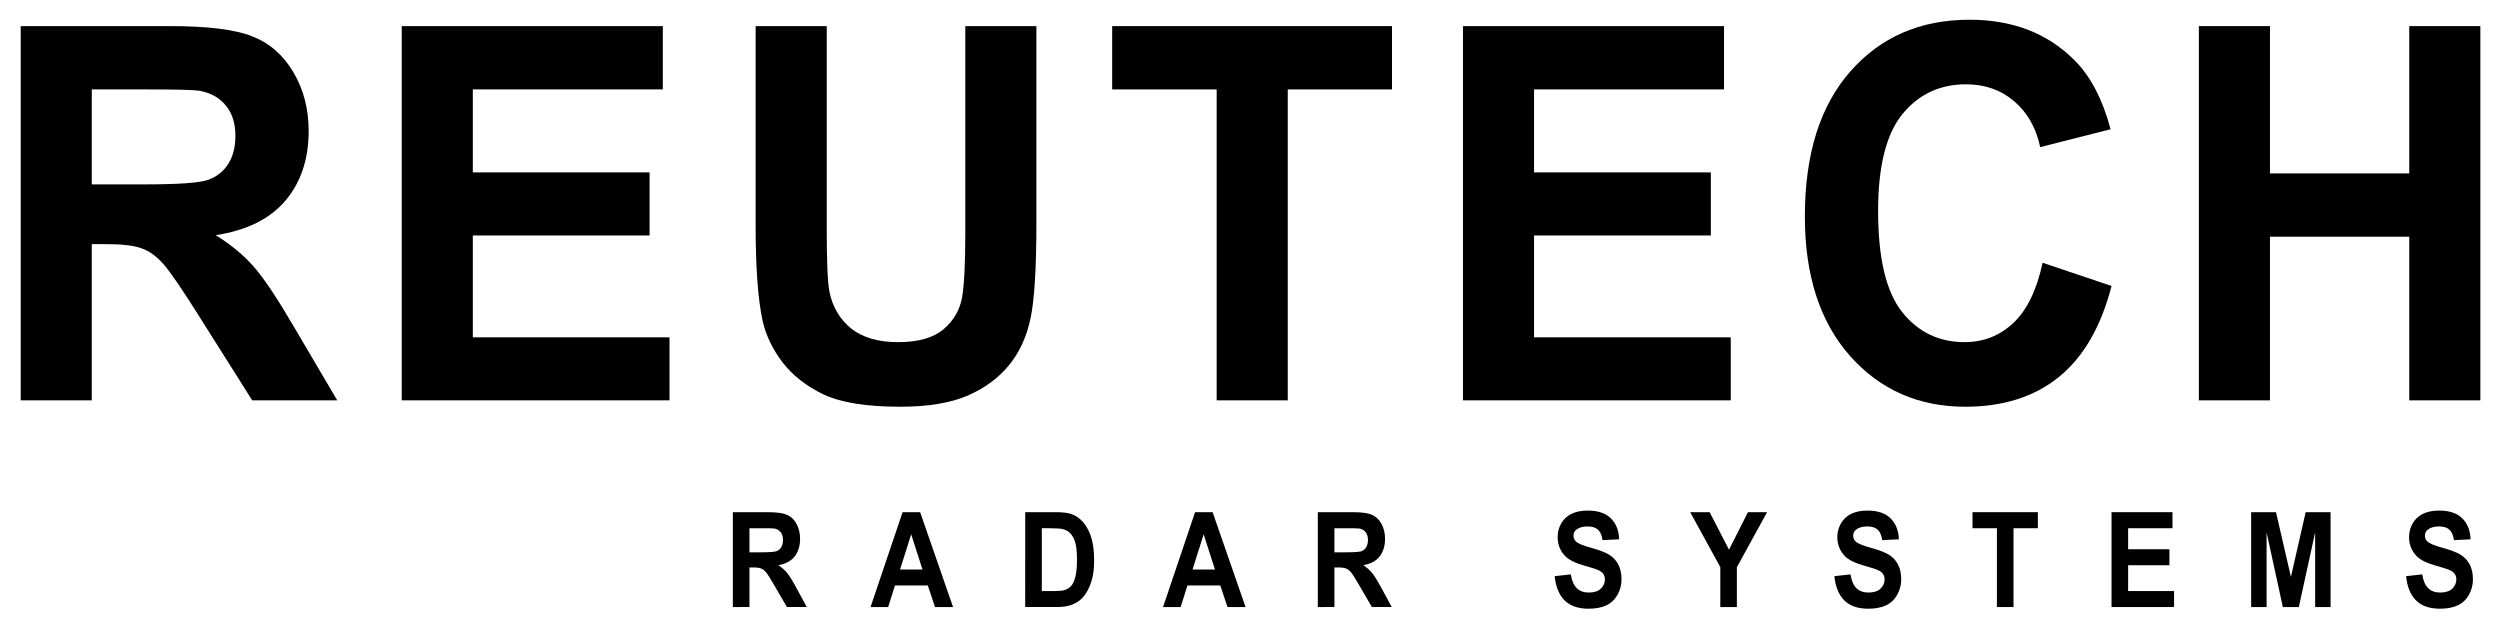 <?xml version="1.0" encoding="UTF-8" standalone="no"?>
<!-- Created with Inkscape (http://www.inkscape.org/) -->

<svg
   xmlns:dc="http://purl.org/dc/elements/1.1/"
   xmlns:cc="http://creativecommons.org/ns#"
   xmlns:rdf="http://www.w3.org/1999/02/22-rdf-syntax-ns#"
   xmlns:svg="http://www.w3.org/2000/svg"
   xmlns="http://www.w3.org/2000/svg"
   xmlns:sodipodi="http://sodipodi.sourceforge.net/DTD/sodipodi-0.dtd"
   xmlns:inkscape="http://www.inkscape.org/namespaces/inkscape"
   width="121.662mm"
   height="30.553mm"
   viewBox="0 0 459.824 115.477"
   id="svg2"
   version="1.1"
   inkscape:version="0.92.2 (5c3e80d, 2017-08-06)"
   sodipodi:docname="ReutechLogo.svg">
  <defs
     id="defs4" />
  <sodipodi:namedview
     id="base"
     pagecolor="#ffffff"
     bordercolor="#666666"
     borderopacity="1.0"
     inkscape:pageopacity="0"
     inkscape:pageshadow="2"
     inkscape:zoom="0.49497475"
     inkscape:cx="-58.801713"
     inkscape:cy="100.63562"
     inkscape:document-units="px"
     inkscape:current-layer="layer2"
     showgrid="false"
     showguides="true"
     inkscape:guide-bbox="true"
     inkscape:snap-text-baseline="true"
     inkscape:window-width="1920"
     inkscape:window-height="1017"
     inkscape:window-x="1912"
     inkscape:window-y="-8"
     inkscape:window-maximized="1"
     fit-margin-top="1"
     fit-margin-left="1"
     fit-margin-bottom="1"
     fit-margin-right="1" />
  <g
     inkscape:groupmode="layer"
     id="layer2"
     inkscape:label="Layer 2"
     transform="translate(-69.631,-596.835)">
    <g
       aria-label="REUTECH"
       transform="scale(0.97,1.031)"
       style="font-style:normal;font-variant:normal;font-weight:bold;font-stretch:normal;line-height:0%;font-family:arial;-inkscape-font-specification:'arial Bold';text-align:end;letter-spacing:4.897px;text-anchor:end;opacity:1;fill:#000000;fill-opacity:1;stroke:none;stroke-width:0.638;stroke-linecap:round;stroke-linejoin:round;stroke-miterlimit:4;stroke-dasharray:none;stroke-dashoffset:0;stroke-opacity:1"
       id="text4148">
      <path
         d="m 75.705,650.312 v -66.764 h 28.373 q 10.702,0 15.53,1.822 4.873,1.776 7.788,6.376 2.915,4.6 2.915,10.52 0,7.514 -4.418,12.433 -4.418,4.873 -13.207,6.148 4.372,2.55 7.196,5.602 2.869,3.051 7.697,10.839 l 8.152,13.025 h -16.122 l -9.746,-14.528 q -5.192,-7.788 -7.105,-9.791 -1.913,-2.049 -4.053,-2.778 -2.14,-0.774 -6.786,-0.774 h -2.733 v 27.872 z m 13.48,-38.528 h 9.974 q 9.7,0 12.114,-0.82 2.414,-0.82 3.78,-2.824 1.366,-2.004 1.366,-5.01 0,-3.37 -1.822,-5.419 -1.776,-2.095 -5.055,-2.641 -1.64,-0.228 -9.837,-0.228 H 89.185 Z"
         style="font-size:93.27px;line-height:1.25;fill:#000000;fill-opacity:1"
         id="path4524" />
      <path
         d="m 147.958,650.312 v -66.764 h 49.504 v 11.294 h -36.024 v 14.801 h 33.519 v 11.249 h -33.519 v 18.171 h 37.299 v 11.249 z"
         style="font-size:93.27px;line-height:1.25;fill:#000000;fill-opacity:1"
         id="path4526" />
      <path
         d="m 215.066,583.548 h 13.48 v 36.16 q 0,8.607 0.501,11.158 0.865,4.099 4.099,6.604 3.279,2.459 8.926,2.459 5.738,0 8.653,-2.323 2.915,-2.368 3.507,-5.784 0.592,-3.416 0.592,-11.34 v -36.934 h 13.48 v 35.067 q 0,12.023 -1.093,16.987 -1.093,4.964 -4.053,8.38 -2.915,3.416 -7.833,5.465 -4.919,2.004 -12.843,2.004 -9.564,0 -14.528,-2.186 -4.919,-2.232 -7.788,-5.738 -2.869,-3.552 -3.78,-7.423 -1.321,-5.738 -1.321,-16.942 z"
         style="font-size:93.27px;line-height:1.25;fill:#000000;fill-opacity:1"
         id="path4528" />
      <path
         d="M 302.485,650.312 V 594.842 h -19.811 v -11.294 h 53.056 v 11.294 h -19.765 v 55.47 z"
         style="font-size:93.27px;line-height:1.25;fill:#000000;fill-opacity:1"
         id="path4530" />
      <path
         d="m 349.189,650.312 v -66.764 h 49.504 v 11.294 h -36.024 v 14.801 h 33.519 v 11.249 h -33.519 v 18.171 h 37.299 v 11.249 z"
         style="font-size:93.27px;line-height:1.25;fill:#000000;fill-opacity:1"
         id="path4532" />
      <path
         d="m 459.106,625.765 13.07,4.144 q -3.006,10.93 -10.019,16.258 -6.968,5.283 -17.716,5.283 -13.298,0 -21.86,-9.063 -8.562,-9.108 -8.562,-24.866 0,-16.668 8.607,-25.868 8.607,-9.245 22.634,-9.245 12.251,0 19.902,7.241 4.554,4.281 6.831,12.296 l -13.344,3.188 q -1.184,-5.192 -4.964,-8.198 -3.734,-3.006 -9.108,-3.006 -7.423,0 -12.069,5.328 -4.6,5.328 -4.6,17.26 0,12.661 4.554,18.035 4.554,5.374 11.841,5.374 5.374,0 9.245,-3.416 3.871,-3.416 5.556,-10.748 z"
         style="font-size:93.27px;line-height:1.25;fill:#000000;fill-opacity:1"
         id="path4534" />
      <path
         d="m 488.732,650.312 v -66.764 h 13.48 v 26.278 h 26.414 v -26.278 h 13.48 v 66.764 h -13.48 v -29.192 h -26.414 v 29.192 z"
         style="font-size:93.27px;line-height:1.25;fill:#000000;fill-opacity:1"
         id="path4536" />
    </g>
    <g
       aria-label="RADAR SYSTEMS"
       transform="scale(0.931,1.074)"
       style="font-style:normal;font-variant:normal;font-weight:bold;font-stretch:normal;line-height:0%;font-family:arial;-inkscape-font-specification:'arial Bold';text-align:end;letter-spacing:12.471px;text-anchor:end;opacity:1;fill:#000000;fill-opacity:1;stroke:none;stroke-width:0.638;stroke-linecap:round;stroke-linejoin:round;stroke-miterlimit:4;stroke-dasharray:none;stroke-dashoffset:0;stroke-opacity:1"
       id="text4152">
      <path
         d="m 219.572,659.672 v -16.244 h 6.903 q 2.604,0 3.778,0.443 1.186,0.432 1.895,1.551 0.709,1.119 0.709,2.56 0,1.828 -1.075,3.025 -1.075,1.186 -3.213,1.496 1.064,0.62 1.751,1.363 0.698,0.742 1.873,2.637 l 1.983,3.169 h -3.922 l -2.371,-3.535 q -1.263,-1.895 -1.728,-2.382 -0.465,-0.499 -0.986,-0.676 -0.521,-0.188 -1.651,-0.188 h -0.665 v 6.781 z m 3.28,-9.374 h 2.427 q 2.36,0 2.947,-0.199 0.587,-0.199 0.92,-0.687 0.332,-0.488 0.332,-1.219 0,-0.82 -0.443,-1.319 -0.432,-0.51 -1.23,-0.643 -0.399,-0.055 -2.393,-0.055 h -2.56 z"
         style="font-size:22.692px;line-height:1.25;fill:#000000;fill-opacity:1"
         id="path4499" />
      <path
         d="m 263.078,659.672 h -3.568 l -1.418,-3.69 h -6.493 l -1.341,3.69 h -3.479 l 6.327,-16.244 h 3.468 z m -6.039,-6.426 -2.238,-6.028 -2.194,6.028 z"
         style="font-size:22.692px;line-height:1.25;fill:#000000;fill-opacity:1"
         id="path4501" />
      <path
         d="m 277.334,643.428 h 5.994 q 2.028,0 3.091,0.31 1.429,0.421 2.449,1.496 1.019,1.075 1.551,2.637 0.532,1.551 0.532,3.834 0,2.006 -0.499,3.457 -0.609,1.773 -1.74,2.87 -0.853,0.831 -2.305,1.296 -1.086,0.343 -2.903,0.343 h -6.172 z m 3.28,2.748 v 10.759 h 2.449 q 1.374,0 1.983,-0.155 0.798,-0.199 1.319,-0.676 0.532,-0.476 0.864,-1.562 0.332,-1.097 0.332,-2.981 0,-1.884 -0.332,-2.892 -0.332,-1.008 -0.931,-1.573 -0.598,-0.565 -1.518,-0.765 -0.687,-0.155 -2.692,-0.155 z"
         style="font-size:22.692px;line-height:1.25;fill:#000000;fill-opacity:1"
         id="path4503" />
      <path
         d="m 320.863,659.672 h -3.568 l -1.418,-3.69 h -6.493 l -1.341,3.69 h -3.479 l 6.327,-16.244 h 3.468 z m -6.039,-6.426 -2.238,-6.028 -2.194,6.028 z"
         style="font-size:22.692px;line-height:1.25;fill:#000000;fill-opacity:1"
         id="path4505" />
      <path
         d="m 335.14,659.672 v -16.244 h 6.903 q 2.604,0 3.778,0.443 1.186,0.432 1.895,1.551 0.709,1.119 0.709,2.56 0,1.828 -1.075,3.025 -1.075,1.186 -3.213,1.496 1.064,0.62 1.751,1.363 0.698,0.742 1.873,2.637 l 1.983,3.169 h -3.922 l -2.371,-3.535 q -1.263,-1.895 -1.728,-2.382 -0.465,-0.499 -0.986,-0.676 -0.521,-0.188 -1.651,-0.188 h -0.665 v 6.781 z m 3.28,-9.374 h 2.427 q 2.36,0 2.947,-0.199 0.587,-0.199 0.92,-0.687 0.332,-0.488 0.332,-1.219 0,-0.82 -0.443,-1.319 -0.432,-0.51 -1.23,-0.643 -0.399,-0.055 -2.393,-0.055 h -2.56 z"
         style="font-size:22.692px;line-height:1.25;fill:#000000;fill-opacity:1"
         id="path4507" />
      <path
         d="m 381.933,654.386 3.191,-0.31 q 0.288,1.607 1.163,2.36 0.886,0.753 2.382,0.753 1.584,0 2.382,-0.665 0.809,-0.676 0.809,-1.573 0,-0.576 -0.343,-0.975 -0.332,-0.41 -1.175,-0.709 -0.576,-0.199 -2.626,-0.709 -2.637,-0.654 -3.701,-1.607 -1.496,-1.341 -1.496,-3.269 0,-1.241 0.698,-2.316 0.709,-1.086 2.028,-1.651 1.33,-0.565 3.202,-0.565 3.058,0 4.598,1.341 1.551,1.341 1.629,3.579 l -3.28,0.144 q -0.211,-1.252 -0.909,-1.795 -0.687,-0.554 -2.072,-0.554 -1.429,0 -2.238,0.587 -0.521,0.377 -0.521,1.008 0,0.576 0.488,0.986 0.62,0.521 3.014,1.086 2.393,0.565 3.535,1.175 1.152,0.598 1.795,1.651 0.654,1.042 0.654,2.582 0,1.396 -0.776,2.615 -0.776,1.219 -2.194,1.817 -1.418,0.587 -3.535,0.587 -3.08,0 -4.731,-1.418 -1.651,-1.429 -1.972,-4.155 z"
         style="font-size:22.692px;line-height:1.25;fill:#000000;fill-opacity:1"
         id="path4509" />
      <path
         d="m 414.659,659.672 v -6.836 l -5.95,-9.407 h 3.845 l 3.823,6.426 3.745,-6.426 h 3.778 l -5.972,9.429 v 6.814 z"
         style="font-size:22.692px;line-height:1.25;fill:#000000;fill-opacity:1"
         id="path4511" />
      <path
         d="m 437.191,654.386 3.191,-0.31 q 0.288,1.607 1.163,2.36 0.886,0.753 2.382,0.753 1.584,0 2.382,-0.665 0.809,-0.676 0.809,-1.573 0,-0.576 -0.343,-0.975 -0.332,-0.41 -1.175,-0.709 -0.576,-0.199 -2.626,-0.709 -2.637,-0.654 -3.701,-1.607 -1.496,-1.341 -1.496,-3.269 0,-1.241 0.698,-2.316 0.709,-1.086 2.028,-1.651 1.33,-0.565 3.202,-0.565 3.058,0 4.598,1.341 1.551,1.341 1.629,3.579 l -3.28,0.144 q -0.211,-1.252 -0.909,-1.795 -0.687,-0.554 -2.072,-0.554 -1.429,0 -2.238,0.587 -0.521,0.377 -0.521,1.008 0,0.576 0.488,0.986 0.62,0.521 3.014,1.086 2.393,0.565 3.535,1.175 1.152,0.598 1.795,1.651 0.654,1.042 0.654,2.582 0,1.396 -0.776,2.615 -0.776,1.219 -2.194,1.817 -1.418,0.587 -3.535,0.587 -3.08,0 -4.731,-1.418 -1.651,-1.429 -1.972,-4.155 z"
         style="font-size:22.692px;line-height:1.25;fill:#000000;fill-opacity:1"
         id="path4513" />
      <path
         d="m 469.307,659.672 v -13.496 h -4.82 v -2.748 h 12.908 v 2.748 h -4.809 v 13.496 z"
         style="font-size:22.692px;line-height:1.25;fill:#000000;fill-opacity:1"
         id="path4515" />
      <path
         d="m 491.95,659.672 v -16.244 h 12.044 v 2.748 h -8.764 v 3.601 h 8.155 v 2.737 h -8.155 v 4.421 h 9.075 v 2.737 z"
         style="font-size:22.692px;line-height:1.25;fill:#000000;fill-opacity:1"
         id="path4517" />
      <path
         d="m 519.535,659.672 v -16.244 h 4.909 l 2.947,11.08 2.914,-11.08 h 4.92 v 16.244 h -3.047 v -12.787 l -3.224,12.787 h -3.158 l -3.213,-12.787 v 12.787 z"
         style="font-size:22.692px;line-height:1.25;fill:#000000;fill-opacity:1"
         id="path4519" />
      <path
         d="m 550.144,654.386 3.191,-0.31 q 0.288,1.607 1.163,2.36 0.886,0.753 2.382,0.753 1.584,0 2.382,-0.665 0.809,-0.676 0.809,-1.573 0,-0.576 -0.343,-0.975 -0.332,-0.41 -1.175,-0.709 -0.576,-0.199 -2.626,-0.709 -2.637,-0.654 -3.701,-1.607 -1.496,-1.341 -1.496,-3.269 0,-1.241 0.698,-2.316 0.709,-1.086 2.028,-1.651 1.33,-0.565 3.202,-0.565 3.058,0 4.598,1.341 1.551,1.341 1.629,3.579 l -3.28,0.144 q -0.211,-1.252 -0.909,-1.795 -0.687,-0.554 -2.072,-0.554 -1.429,0 -2.238,0.587 -0.521,0.377 -0.521,1.008 0,0.576 0.488,0.986 0.62,0.521 3.014,1.086 2.393,0.565 3.535,1.175 1.152,0.598 1.795,1.651 0.654,1.042 0.654,2.582 0,1.396 -0.776,2.615 -0.776,1.219 -2.194,1.817 -1.418,0.587 -3.535,0.587 -3.08,0 -4.731,-1.418 -1.651,-1.429 -1.972,-4.155 z"
         style="font-size:22.692px;line-height:1.25;fill:#000000;fill-opacity:1"
         id="path4521" />
    </g>
  </g>
</svg>
